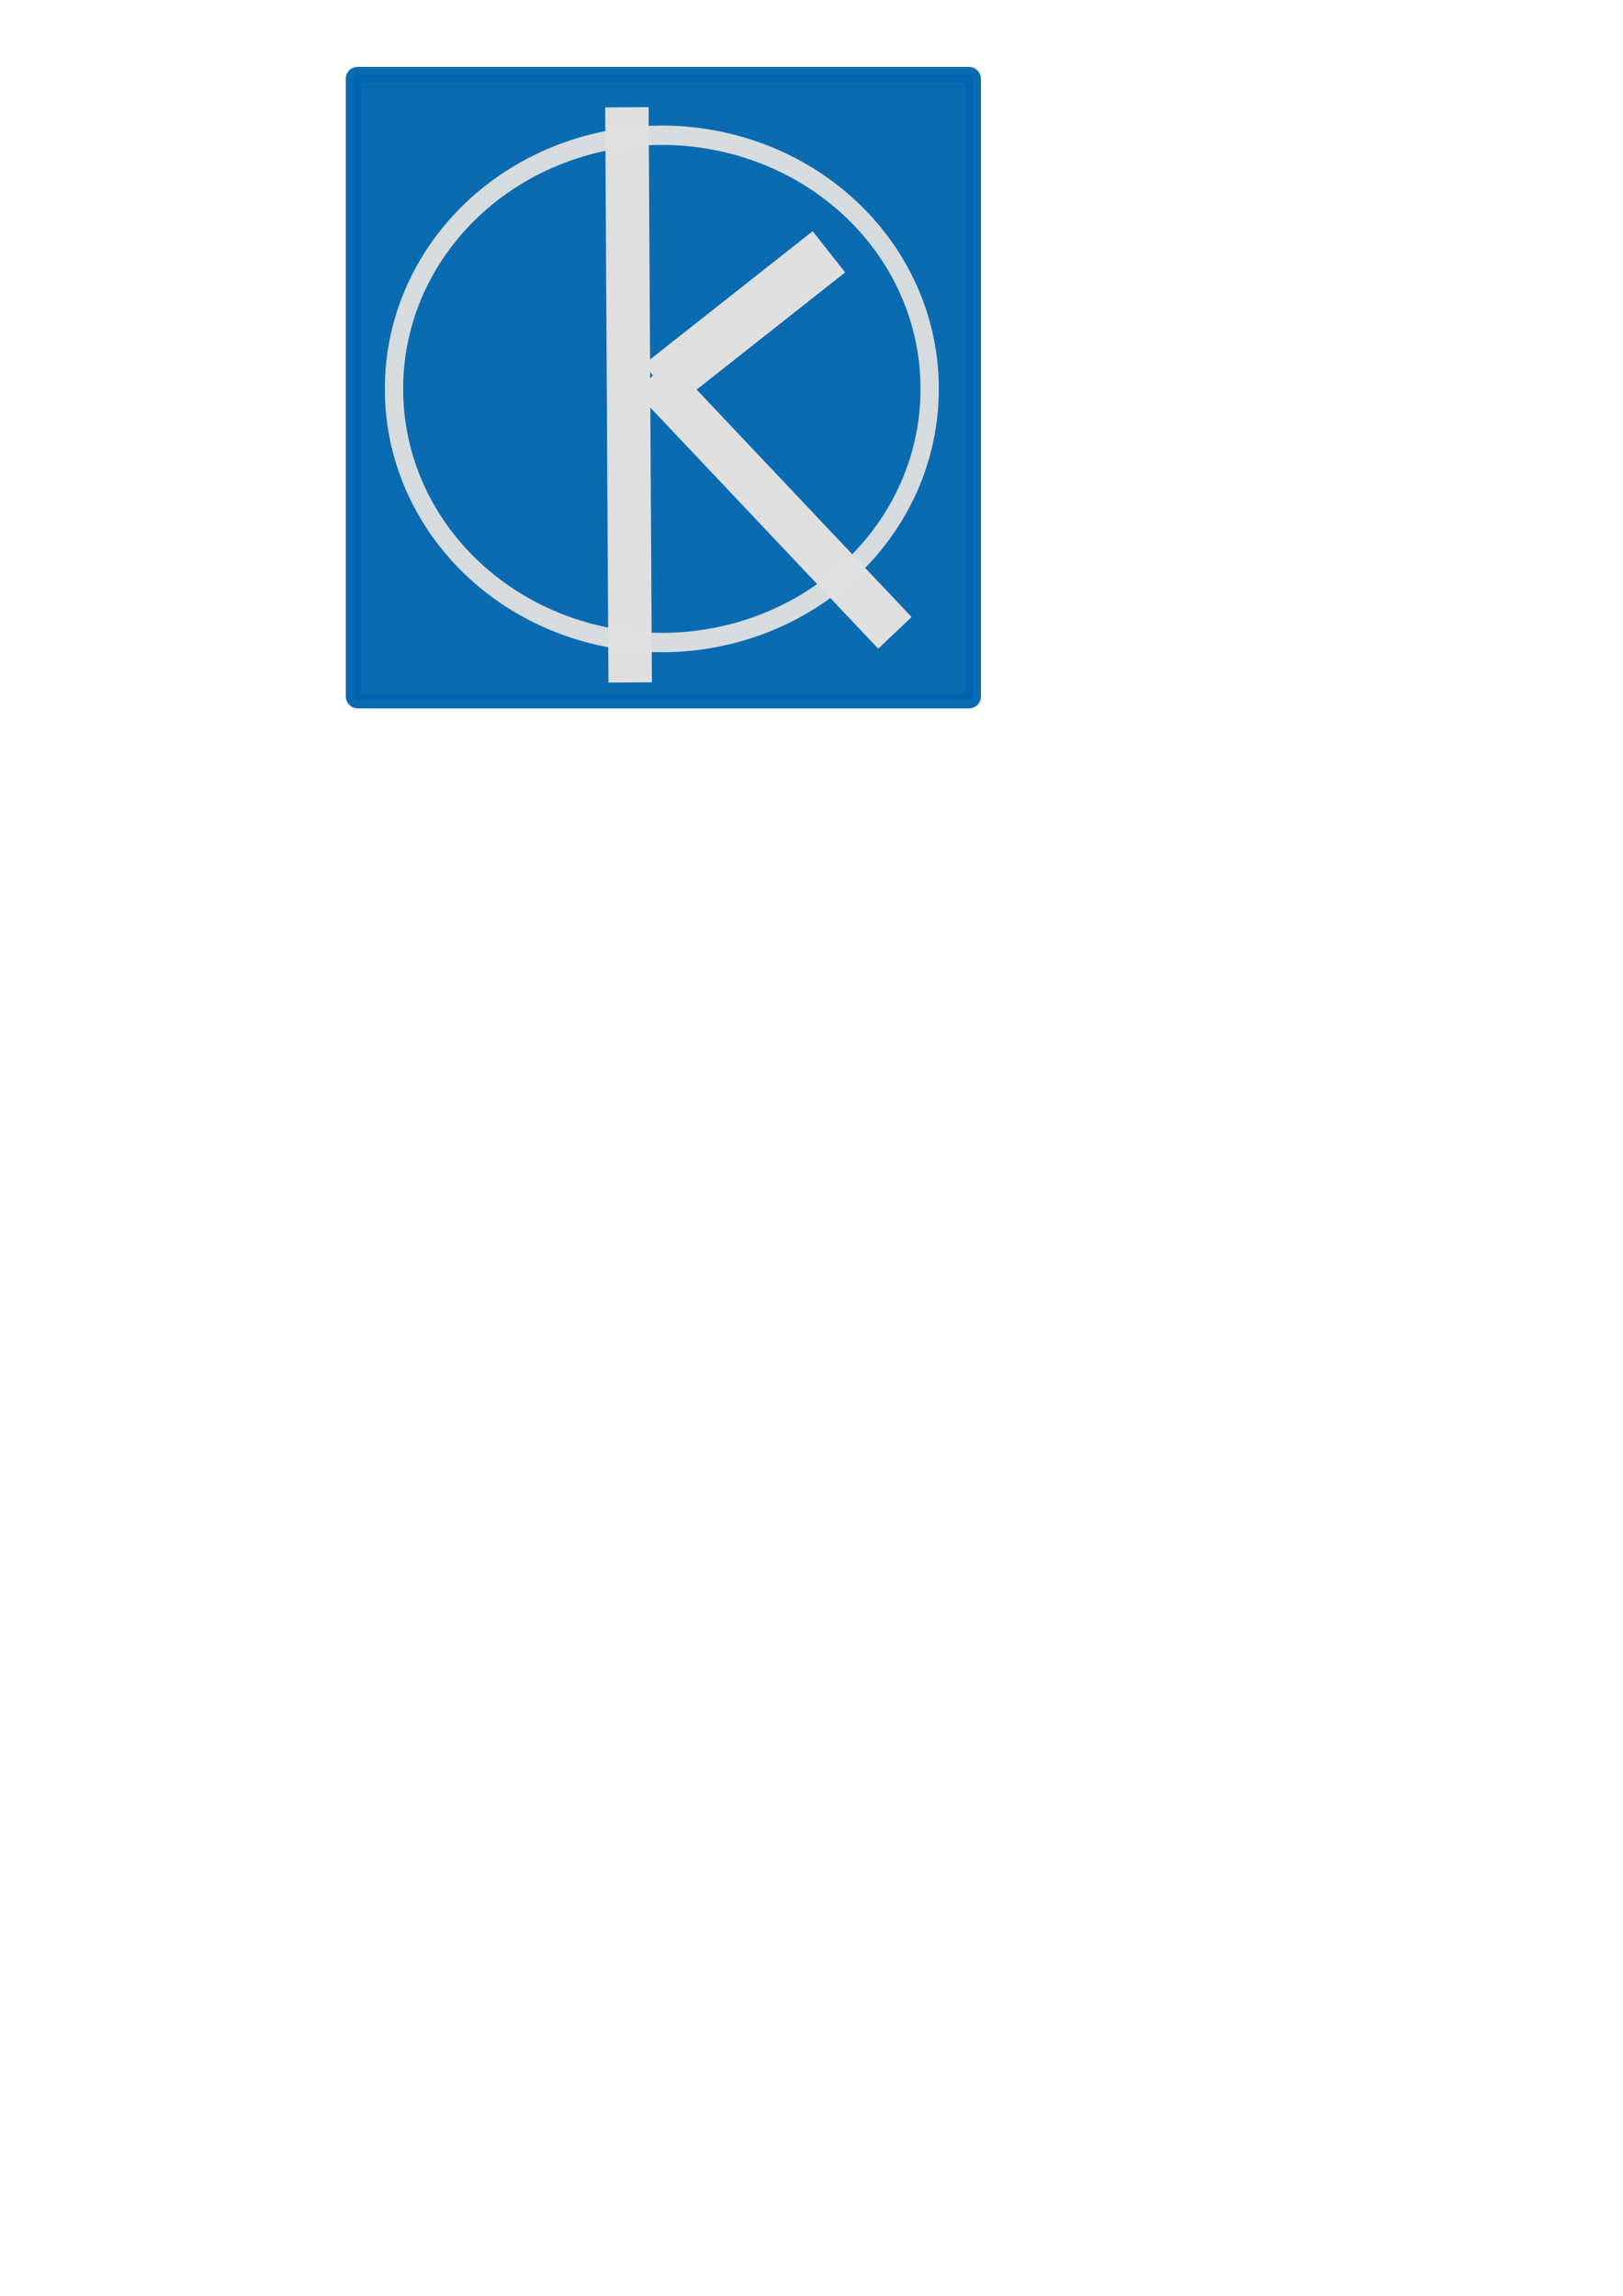 <?xml version="1.0" encoding="UTF-8" standalone="no"?>
<!-- Created with Inkscape (http://www.inkscape.org/) -->

<svg
   xmlns:dc="http://purl.org/dc/elements/1.1/"
   xmlns:cc="http://creativecommons.org/ns#"
   xmlns:rdf="http://www.w3.org/1999/02/22-rdf-syntax-ns#"
   xmlns:svg="http://www.w3.org/2000/svg"
   xmlns="http://www.w3.org/2000/svg"
   xmlns:sodipodi="http://sodipodi.sourceforge.net/DTD/sodipodi-0.dtd"
   xmlns:inkscape="http://www.inkscape.org/namespaces/inkscape"
   width="744.094"
   height="1052.362"
   id="svg2"
   version="1.1"
   inkscape:version="0.48.3.1 r9886"
   sodipodi:docname="KisTA_logo4.svg">
  <defs
     id="defs4" />
  <sodipodi:namedview
     id="base"
     pagecolor="#ffffff"
     bordercolor="#666666"
     borderopacity="1.0"
     inkscape:pageopacity="0.0"
     inkscape:pageshadow="2"
     inkscape:zoom="0.70273705"
     inkscape:cx="496.0011"
     inkscape:cy="515.49801"
     inkscape:document-units="px"
     inkscape:current-layer="layer1"
     showgrid="false"
     inkscape:window-width="1855"
     inkscape:window-height="1176"
     inkscape:window-x="65"
     inkscape:window-y="24"
     inkscape:window-maximized="1"
     showguides="true"
     inkscape:guide-bbox="true" />
  <g
     inkscape:label="Layer 1"
     inkscape:groupmode="layer"
     id="layer1">
    <rect
       style="opacity:0.957;fill:#0064ad;fill-opacity:1;fill-rule:nonzero;stroke:#0064ad;stroke-width:7.031;stroke-linecap:butt;stroke-linejoin:round;stroke-miterlimit:4;stroke-opacity:1;stroke-dasharray:none;stroke-dashoffset:0"
       id="rect4079"
       width="284.179"
       height="287.026"
       x="162.044"
       y="34.178"
       ry="1.855" />
    <path
       style="fill:#0064ae;fill-opacity:1;stroke:#dfdfdf;stroke-width:19.917;stroke-linecap:butt;stroke-linejoin:miter;stroke-miterlimit:4;stroke-opacity:1;stroke-dasharray:none"
       d="m 287.419,49.17 1.497,263.648"
       id="path2991"
       inkscape:connector-curvature="0" />
    <path
       style="fill:#0064ae;fill-opacity:1;stroke:#dfdfdf;stroke-width:24.065;stroke-linecap:butt;stroke-linejoin:miter;stroke-miterlimit:4;stroke-opacity:1;stroke-dasharray:none"
       d="m 380.022,115.424 -77.349,61.023"
       id="path2991-8"
       inkscape:connector-curvature="0"
       sodipodi:nodetypes="cc" />
    <path
       style="fill:#0064ae;fill-opacity:1;stroke:#dfdfdf;stroke-width:21.091;stroke-linecap:butt;stroke-linejoin:miter;stroke-miterlimit:4;stroke-opacity:1;stroke-dasharray:none"
       d="M 410.286,290.091 299.056,172.437"
       id="path2991-8-3"
       inkscape:connector-curvature="0"
       sodipodi:nodetypes="cc" />
    <path
       sodipodi:type="arc"
       style="opacity:0.957;fill:none;stroke:#dfdfdf;stroke-width:8.879;stroke-linecap:butt;stroke-linejoin:round;stroke-miterlimit:4;stroke-opacity:1;stroke-dasharray:none;stroke-dashoffset:0"
       id="path2986"
       sodipodi:cx="480.9035"
       sodipodi:cy="509.9595"
       sodipodi:rx="130.05566"
       sodipodi:ry="115.94109"
       d="m 610.959,509.959 a 130.056,115.941 0 1 1 -260.111,0 130.056,115.941 0 1 1 260.111,0 z"
       transform="matrix(0.944,0,0,1,-150.541,-331.692)" />
  </g>
</svg>
